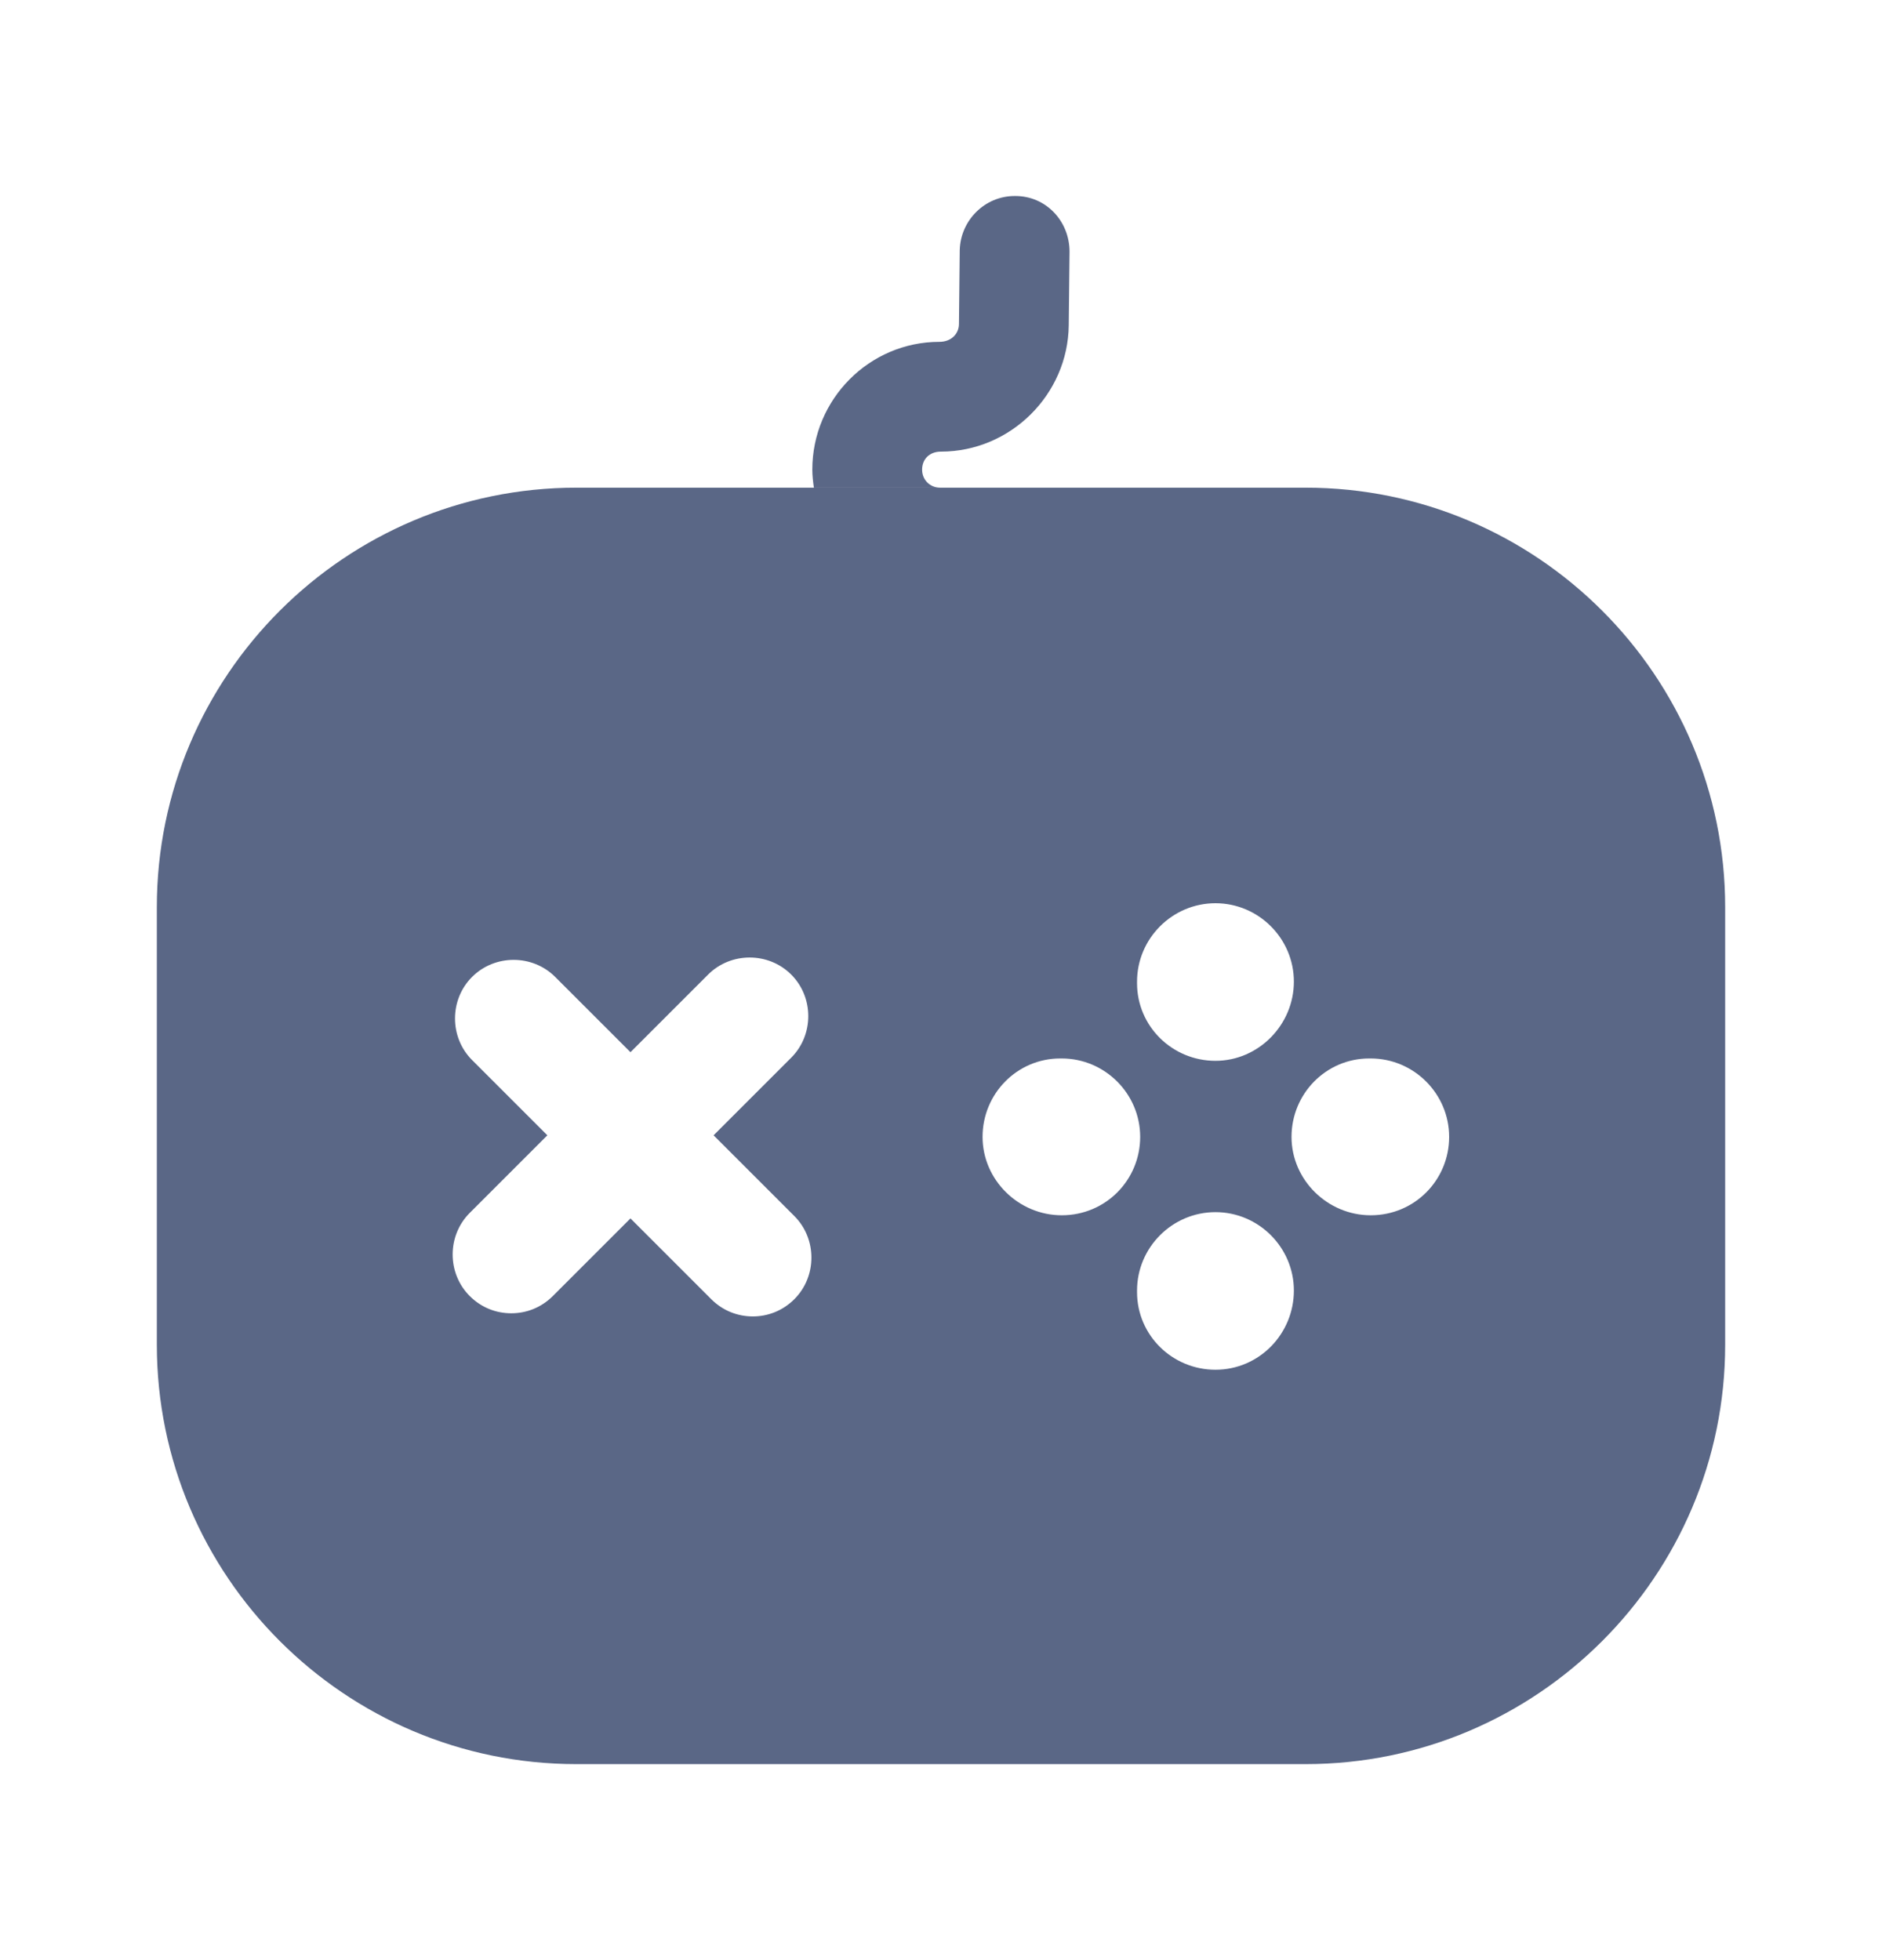 <svg viewBox="0 0 24 25" xmlns="http://www.w3.org/2000/svg">
<path d="M16.65 6.22H7.35C4.4 6.22 2 8.62 2 11.57V17.15C2 20.1 4.4 22.5 7.35 22.5H16.65C19.6 22.5 22 20.1 22 17.15V11.57C22 8.62 19.6 6.22 16.65 6.22ZM14.5 12.52C14.5 11.97 14.95 11.52 15.5 11.52C16.05 11.52 16.5 11.97 16.5 12.52C16.5 13.07 16.05 13.53 15.5 13.53C14.95 13.53 14.5 13.09 14.5 12.54V12.52ZM10.13 16.57C9.98 16.72 9.79 16.79 9.6 16.79C9.41 16.79 9.22 16.72 9.07 16.57L8.04 15.54L7.05 16.53C6.9 16.68 6.71 16.75 6.52 16.75C6.33 16.75 6.14 16.68 5.99 16.53C5.7 16.24 5.7 15.76 5.99 15.47L6.98 14.48L6.02 13.52C5.73 13.23 5.73 12.75 6.02 12.46C6.31 12.17 6.79 12.17 7.08 12.46L8.04 13.42L9.03 12.43C9.32 12.14 9.8 12.14 10.09 12.43C10.38 12.72 10.38 13.2 10.09 13.49L9.1 14.48L10.13 15.51C10.42 15.8 10.42 16.28 10.13 16.57ZM13.54 15.5C12.99 15.5 12.53 15.05 12.53 14.5C12.53 13.95 12.97 13.5 13.52 13.5H13.54C14.09 13.5 14.54 13.95 14.54 14.5C14.54 15.05 14.1 15.5 13.54 15.5ZM15.5 17.47C14.95 17.47 14.5 17.03 14.5 16.48V16.46C14.5 15.91 14.95 15.46 15.5 15.46C16.05 15.46 16.5 15.91 16.5 16.46C16.5 17.01 16.06 17.47 15.5 17.47ZM17.48 15.5C16.93 15.5 16.47 15.05 16.47 14.5C16.47 13.95 16.91 13.5 17.46 13.5H17.48C18.03 13.5 18.48 13.95 18.48 14.5C18.48 15.05 18.04 15.5 17.48 15.5Z" fill="#5A6786"/>
<path d="M13.639 3.21L13.629 4.15C13.619 5.03 12.889 5.76 11.999 5.76C11.849 5.76 11.759 5.86 11.759 5.99C11.759 6.12 11.859 6.22 11.989 6.22H10.379C10.369 6.15 10.359 6.07 10.359 5.99C10.359 5.09 11.089 4.36 11.979 4.36C12.129 4.36 12.229 4.26 12.229 4.13L12.239 3.19C12.249 2.81 12.559 2.5 12.939 2.5H12.949C13.339 2.5 13.639 2.82 13.639 3.21Z" fill="#5A6786"/>
</svg>
